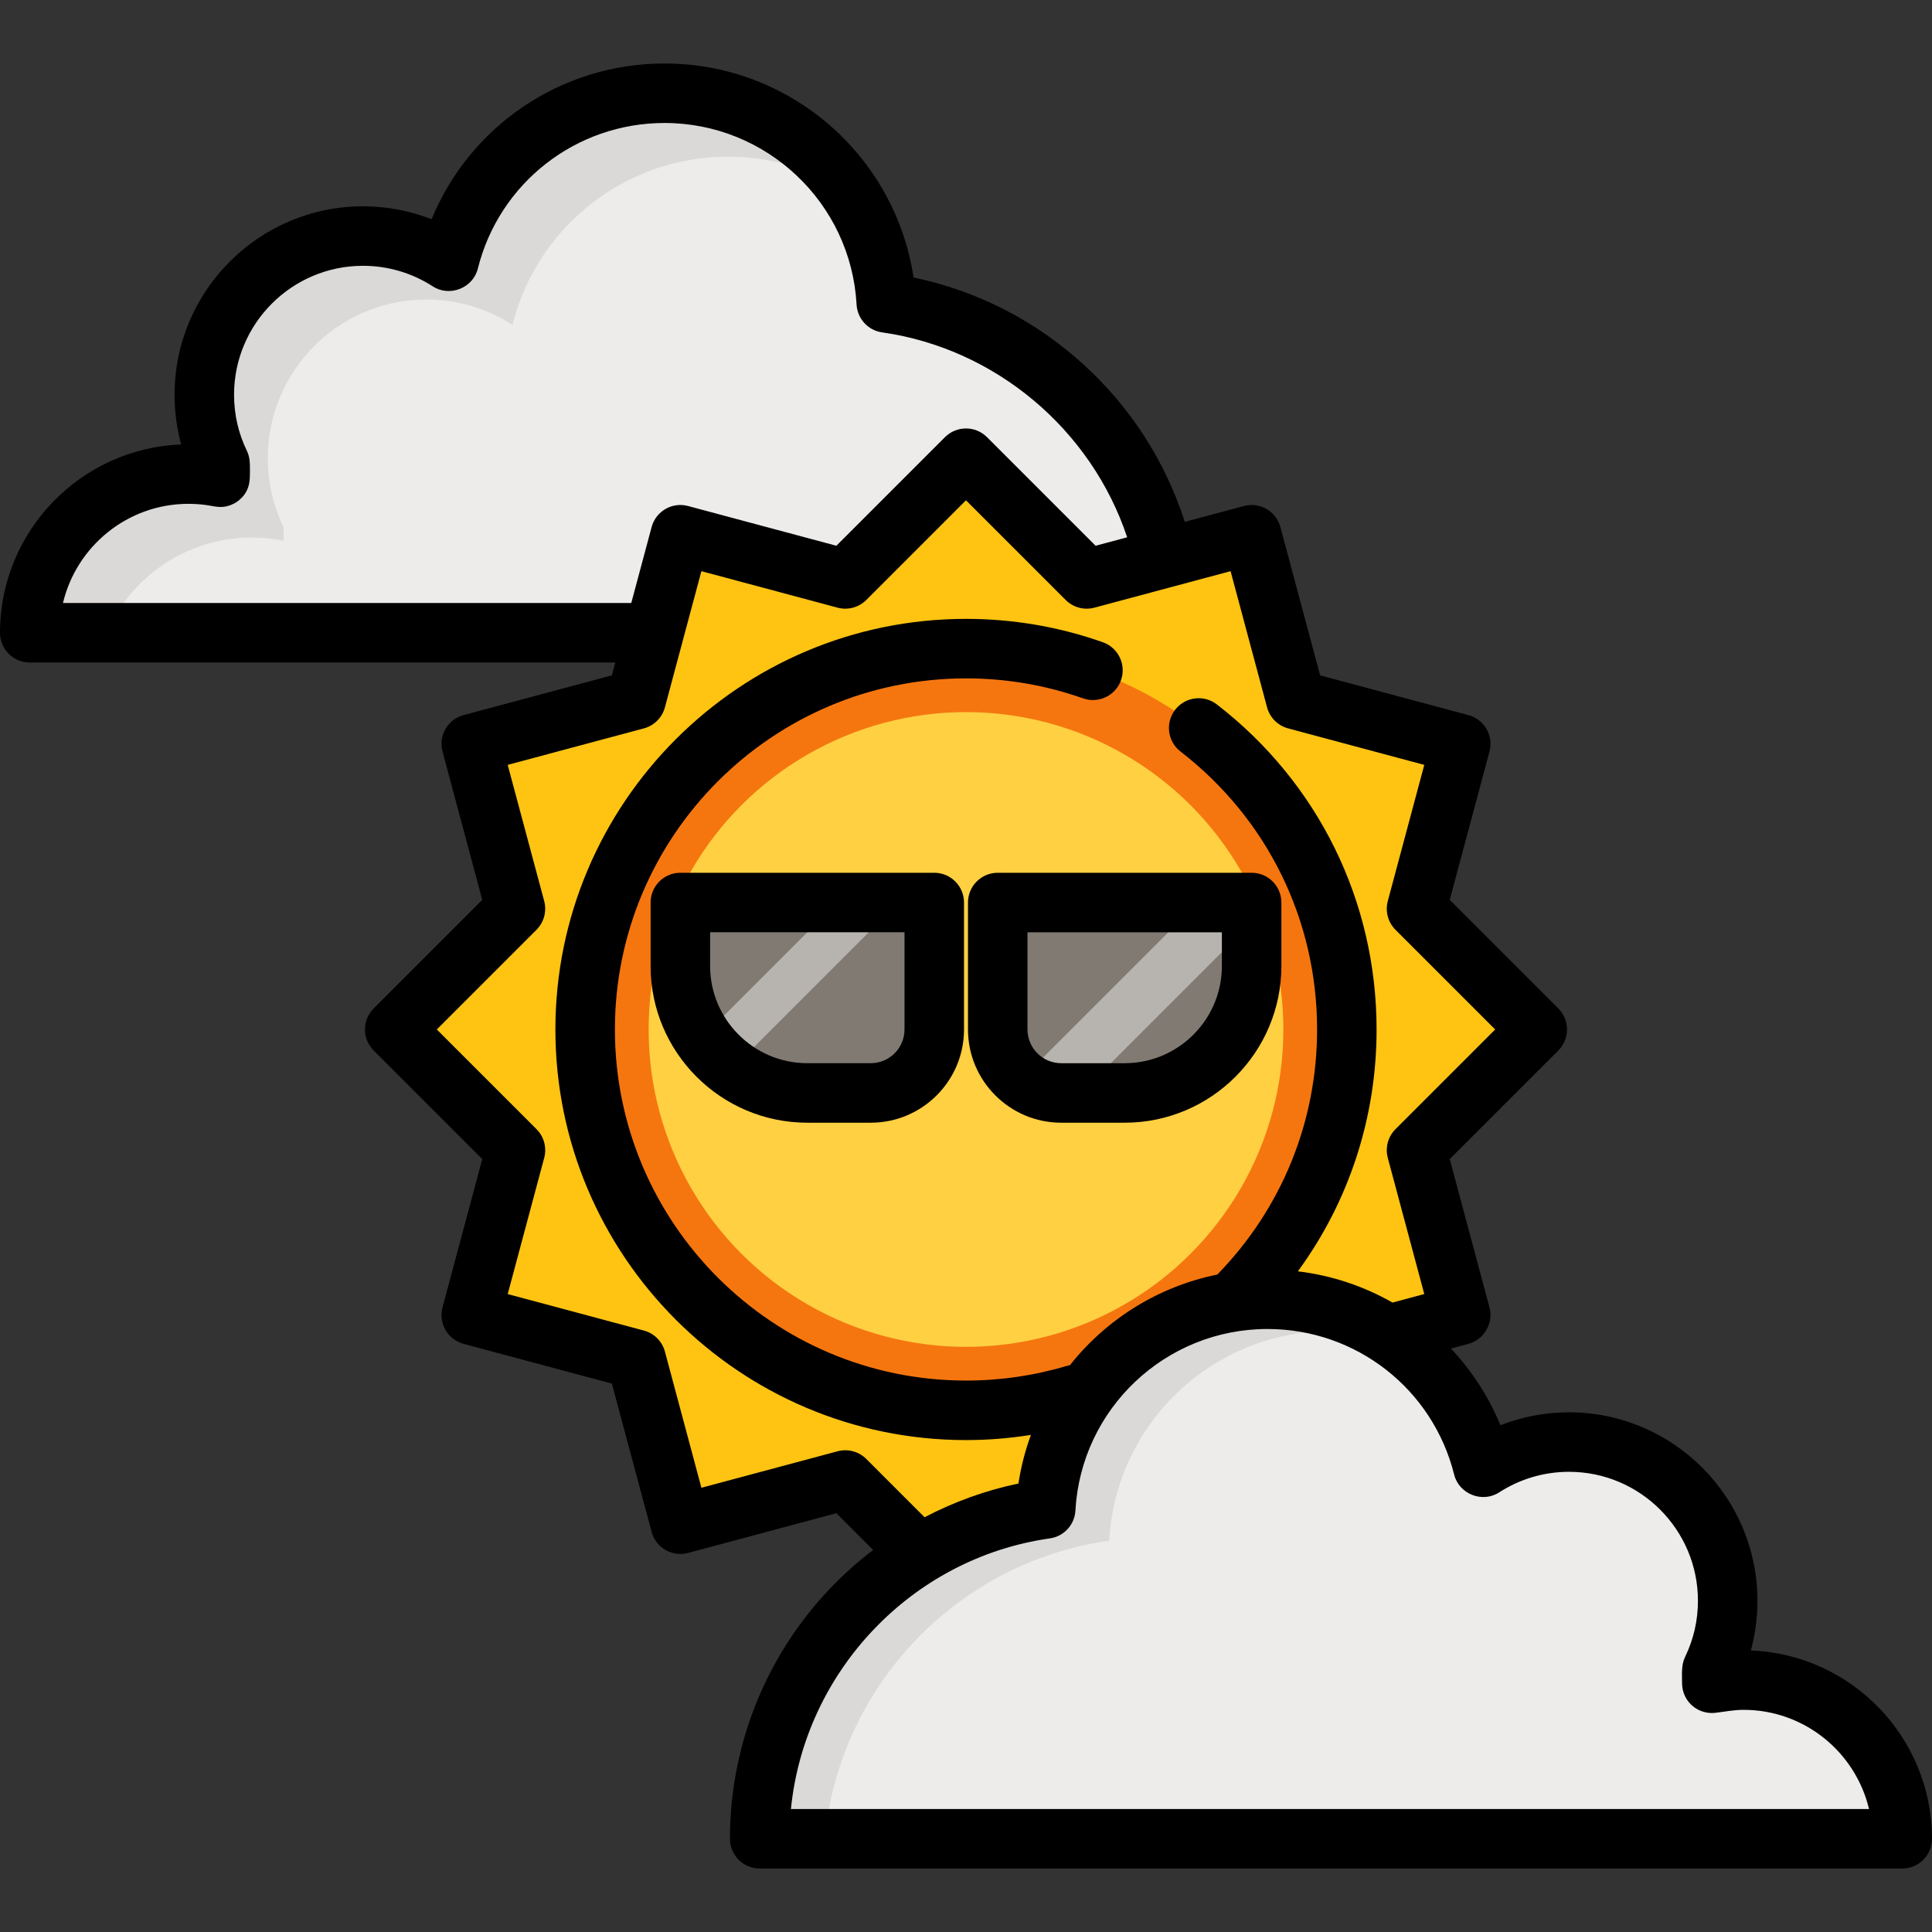 <?xml version="1.0" encoding="iso-8859-1"?>
<!-- Generator: Adobe Illustrator 19.0.0, SVG Export Plug-In . SVG Version: 6.00 Build 0)  -->
<svg version="1.1" id="Layer_1" xmlns="http://www.w3.org/2000/svg" xmlns:xlink="http://www.w3.org/1999/xlink" x="0px" y="0px"
	 viewBox="0 0 512 512" style="enable-background:new 0 0 512 512;" xml:space="preserve">
<rect x="0" y="0" width="512" height="512" fill="#333333" stroke="none"/>
<path style="fill:#EDECEB;" d="M49.938,125.634c2.881,0,5.693,0.291,8.411,0.843v-3.524c-2.692-5.545-4.205-11.769-4.205-18.346
	c0-23.225,18.828-42.053,42.053-42.053c8.401,0,16.22,2.473,22.787,6.717c6.394-25.599,29.536-44.565,57.115-44.565
	c31.405,0,57.061,24.592,58.777,55.568c42.842,6.082,75.794,42.891,75.794,87.413H7.885
	C7.885,144.463,26.713,125.634,49.938,125.634z"/>
<path style="fill:#DBD9D7;" d="M66.76,142.456c2.881,0,5.693,0.291,8.411,0.843v-3.524c-2.692-5.545-4.205-11.769-4.205-18.346
	c0-23.225,18.828-42.053,42.053-42.053c8.401,0,16.22,2.473,22.787,6.717c6.394-25.599,29.536-44.565,57.115-44.565
	c11.959,0,23.079,3.573,32.366,9.701c-10.527-15.976-28.624-26.522-49.188-26.522c-27.579,0-50.721,18.966-57.115,44.565
	c-6.567-4.244-14.385-6.717-22.787-6.717c-23.225,0-42.053,18.828-42.053,42.053c0,6.578,1.513,12.801,4.205,18.346v3.524
	c-2.718-0.552-5.53-0.843-8.411-0.843c-23.225,0-42.053,18.828-42.053,42.053h20.331C34.706,152.838,49.517,142.456,66.76,142.456z"
	/>
<polygon style="fill:#FFC412;" points="375.399,304.815 407.392,272.821 375.399,240.828 387.11,197.125 343.406,185.415 
	331.696,141.712 287.993,153.422 256,121.429 224.007,153.422 180.304,141.712 168.593,185.415 124.89,197.125 136.601,240.828 
	104.608,272.821 136.601,304.815 124.89,348.517 168.593,360.227 180.304,403.931 224.007,392.22 256,424.214 287.993,392.22 
	331.696,403.931 343.406,360.227 387.11,348.517 "/>
<circle style="fill:#F5760F;" cx="256" cy="272.821" r="100.928"/>
<circle style="fill:#FFD042;" cx="256" cy="272.821" r="84.107"/>
<path style="fill:#B7B3AE;" d="M230.768,289.643h-16.821c-18.58,0-33.643-15.062-33.643-33.643v-16.821h67.285v33.643
	C247.589,282.112,240.058,289.643,230.768,289.643z"/>
<g>
	<path style="fill:#807A72;" d="M180.304,239.179V256c0,7.007,2.145,13.51,5.812,18.895l35.716-35.716H180.304z"/>
	<path style="fill:#807A72;" d="M238.127,239.179l-44,44c5.559,4.061,12.408,6.464,19.82,6.464h16.821
		c9.291,0,16.821-7.531,16.821-16.821v-33.643H238.127z"/>
</g>
<path style="fill:#B7B3AE;" d="M281.232,289.643h16.821c18.58,0,33.643-15.062,33.643-33.643v-16.821h-67.285v33.643
	C264.411,282.112,271.941,289.643,281.232,289.643z"/>
<g>
	<path style="fill:#807A72;" d="M264.411,239.179v33.643c0,5.315,2.472,10.047,6.321,13.129l46.772-46.772H264.411z"/>
	<path style="fill:#807A72;" d="M298.053,289.643c18.58,0,33.643-15.062,33.643-33.643v-11.565l-45.207,45.207H298.053z"/>
</g>
<path style="fill:#EDECEB;" d="M462.062,445.24c-2.881,0-5.693,0.291-8.411,0.843v-3.524c2.692-5.545,4.205-11.769,4.205-18.346
	c0-23.225-18.828-42.053-42.053-42.053c-8.401,0-16.22,2.473-22.787,6.717c-6.394-25.599-29.536-44.565-57.115-44.565
	c-31.405,0-57.061,24.592-58.777,55.568c-42.842,6.082-75.794,42.891-75.794,87.413h302.784
	C504.115,464.069,485.287,445.24,462.062,445.24z"/>
<path style="fill:#DBD9D7;" d="M293.946,408.291c1.716-30.977,27.371-55.568,58.777-55.568c6.11,0,12.001,0.935,17.542,2.662
	c-9.669-6.966-21.534-11.073-34.363-11.073c-31.405,0-57.061,24.592-58.777,55.568c-42.842,6.082-75.794,42.891-75.794,87.413h17.22
	C222.395,446.616,253.834,413.986,293.946,408.291z"/>
<path d="M247.589,231.294h-67.285c-4.355,0-7.885,3.53-7.885,7.885V256c0,22.898,18.63,41.528,41.528,41.528h16.821
	c13.623,0,24.706-11.083,24.706-24.706v-33.643C255.474,234.824,251.944,231.294,247.589,231.294z M239.704,272.821
	c0,4.928-4.009,8.936-8.936,8.936h-16.821c-14.202,0-25.758-11.555-25.758-25.758v-8.936h51.515V272.821z"/>
<path d="M256.526,239.179v33.643c0,13.623,11.083,24.706,24.706,24.706h16.821c22.898,0,41.528-18.63,41.528-41.528v-16.821
	c0-4.355-3.53-7.885-7.885-7.885h-67.285C260.056,231.294,256.526,234.824,256.526,239.179z M272.296,247.064h51.515V256
	c0,14.202-11.555,25.758-25.758,25.758h-16.821c-4.928,0-8.936-4.009-8.936-8.936V247.064z"/>
<path d="M463.988,437.392c1.166-4.26,1.754-8.667,1.754-13.178c0-27.536-22.403-49.938-49.938-49.938
	c-6.266,0-12.419,1.169-18.18,3.424c-3.139-7.636-7.619-14.491-13.114-20.322l4.641-1.244c4.144-1.111,6.688-5.507,5.576-9.658
	l-10.532-39.306l28.774-28.774c3.079-3.079,3.079-8.072,0-11.15l-28.774-28.774l10.532-39.306c1.127-4.206-1.369-8.529-5.575-9.658
	l-39.306-10.532l-10.531-39.305c-1.127-4.206-5.453-6.7-9.658-5.576l-15.682,4.202c-5.116-15.987-14.316-30.318-26.878-41.751
	c-12.787-11.636-28.236-19.519-44.993-23.008c-4.86-32.272-32.721-56.715-66.004-56.715c-27.401,0-51.561,16.557-61.722,41.272
	c-5.76-2.255-11.914-3.424-18.18-3.424c-27.536,0-49.938,22.403-49.938,49.938c0,4.511,0.588,8.917,1.754,13.178
	C21.366,118.802,0,140.797,0,167.688c0,4.355,3.53,7.885,7.885,7.885h155.182l-0.913,3.404l-39.306,10.532
	c-4.206,1.127-6.702,5.451-5.576,9.658l10.532,39.306L99.03,267.247c-3.079,3.079-3.079,8.072,0,11.15l28.774,28.774l-10.532,39.306
	c-1.127,4.206,1.369,8.531,5.576,9.658l39.306,10.532l10.532,39.306c1.127,4.206,5.452,6.7,9.658,5.575l39.306-10.532l9.74,9.74
	c-5.117,3.896-9.867,8.318-14.161,13.224c-15.337,17.517-23.783,40.003-23.783,63.313c0,4.355,3.53,7.885,7.885,7.885h302.784
	c4.355,0,7.885-3.53,7.885-7.885C512,460.403,490.634,438.408,463.988,437.392z M16.689,159.803
	c3.568-15.052,17.122-26.283,33.25-26.283c1.622,0,3.245,0.115,4.851,0.343c1.441,0.205,2.847,0.606,4.315,0.464
	c2.625-0.253,5.004-1.851,6.229-4.187c0.874-1.666,0.901-3.399,0.901-5.219c0-1.868,0.052-3.672-0.792-5.409
	c-2.266-4.665-3.414-9.679-3.414-14.903c0-18.84,15.328-34.168,34.168-34.168c6.586,0,12.985,1.886,18.508,5.454
	c4.471,2.887,10.643,0.439,11.929-4.712c5.675-22.721,26.015-38.59,49.464-38.59c27.05,0,49.41,21.136,50.905,48.12
	c0.208,3.756,3.04,6.842,6.764,7.371c30.069,4.269,55.441,25.748,64.946,54.305l-8.364,2.241l-28.774-28.774
	c-3.079-3.079-8.072-3.079-11.15,0l-28.774,28.774l-39.306-10.532c-4.201-1.128-8.529,1.369-9.658,5.575l-5.393,20.132H16.689z
	 M229.583,386.645c-1.991-1.992-4.896-2.77-7.616-2.041l-36.087,9.669l-9.669-36.087c-0.73-2.721-2.854-4.846-5.575-5.575
	l-36.087-9.669l9.67-36.087c0.729-2.721-0.048-5.625-2.041-7.617l-26.42-26.417l26.417-26.417c1.992-1.992,2.77-4.895,2.041-7.617
	l-9.67-36.087l36.087-9.669c2.721-0.73,4.846-2.854,5.575-5.575l9.669-36.087l36.087,9.669c2.722,0.73,5.625-0.049,7.616-2.041
	l26.417-26.417l26.417,26.417c1.992,1.992,4.896,2.77,7.616,2.041l36.087-9.669l9.669,36.086c0.73,2.721,2.854,4.847,5.575,5.576
	l36.087,9.669l-9.669,36.087c-0.729,2.721,0.048,5.625,2.041,7.616l26.417,26.417l-26.417,26.417
	c-1.992,1.992-2.77,4.895-2.041,7.616l9.669,36.087l-8.414,2.254c-7.596-4.336-16.096-7.2-25.084-8.28
	c13.541-18.501,20.858-40.739,20.858-64.094c0-33.954-15.425-65.351-42.32-86.14c-3.445-2.662-8.397-2.029-11.061,1.416
	c-2.663,3.445-2.029,8.398,1.416,11.061c23.007,17.781,36.2,44.63,36.2,73.664c0,24.457-9.395,47.475-26.448,64.951
	c-15.691,3.18-29.43,11.866-39.051,24.011c-0.292,0.053-0.585,0.118-0.877,0.205c-8.614,2.572-17.586,3.875-26.667,3.875
	c-51.304,0-93.043-41.739-93.043-93.043s41.739-93.043,93.043-93.043c10.645,0,21.08,1.78,31.014,5.292
	c4.107,1.45,8.61-0.701,10.062-4.807c1.451-4.107-0.701-8.61-4.807-10.062c-11.628-4.11-23.831-6.193-36.271-6.193
	c-59.999,0-108.812,48.813-108.812,108.813S196,381.635,256,381.635c5.786,0,11.533-0.47,17.2-1.37
	c-1.504,4.118-2.63,8.422-3.302,12.883c-8.701,1.82-17.064,4.847-24.874,8.941L229.583,386.645z M209.606,479.409
	c3.612-36.352,31.906-66.507,68.627-71.721c3.724-0.528,6.556-3.614,6.764-7.371c1.495-26.984,23.855-48.12,50.905-48.12
	c23.449,0,43.789,15.869,49.464,38.591c1.287,5.15,7.459,7.6,11.929,4.712c5.522-3.569,11.922-5.454,18.508-5.454
	c18.84,0,34.168,15.328,34.168,34.168c0,5.224-1.148,10.238-3.414,14.902c-1.049,2.163-0.792,4.635-0.792,6.968
	c0,2.367,1.063,4.608,2.894,6.105c1.638,1.338,3.793,1.97,5.895,1.727c2.525-0.291,4.943-0.791,7.505-0.791
	c16.127,0,29.681,11.231,33.25,26.283H209.606V479.409z"/>
<g>
</g>
<g>
</g>
<g>
</g>
<g>
</g>
<g>
</g>
<g>
</g>
<g>
</g>
<g>
</g>
<g>
</g>
<g>
</g>
<g>
</g>
<g>
</g>
<g>
</g>
<g>
</g>
<g>
</g>
</svg>
